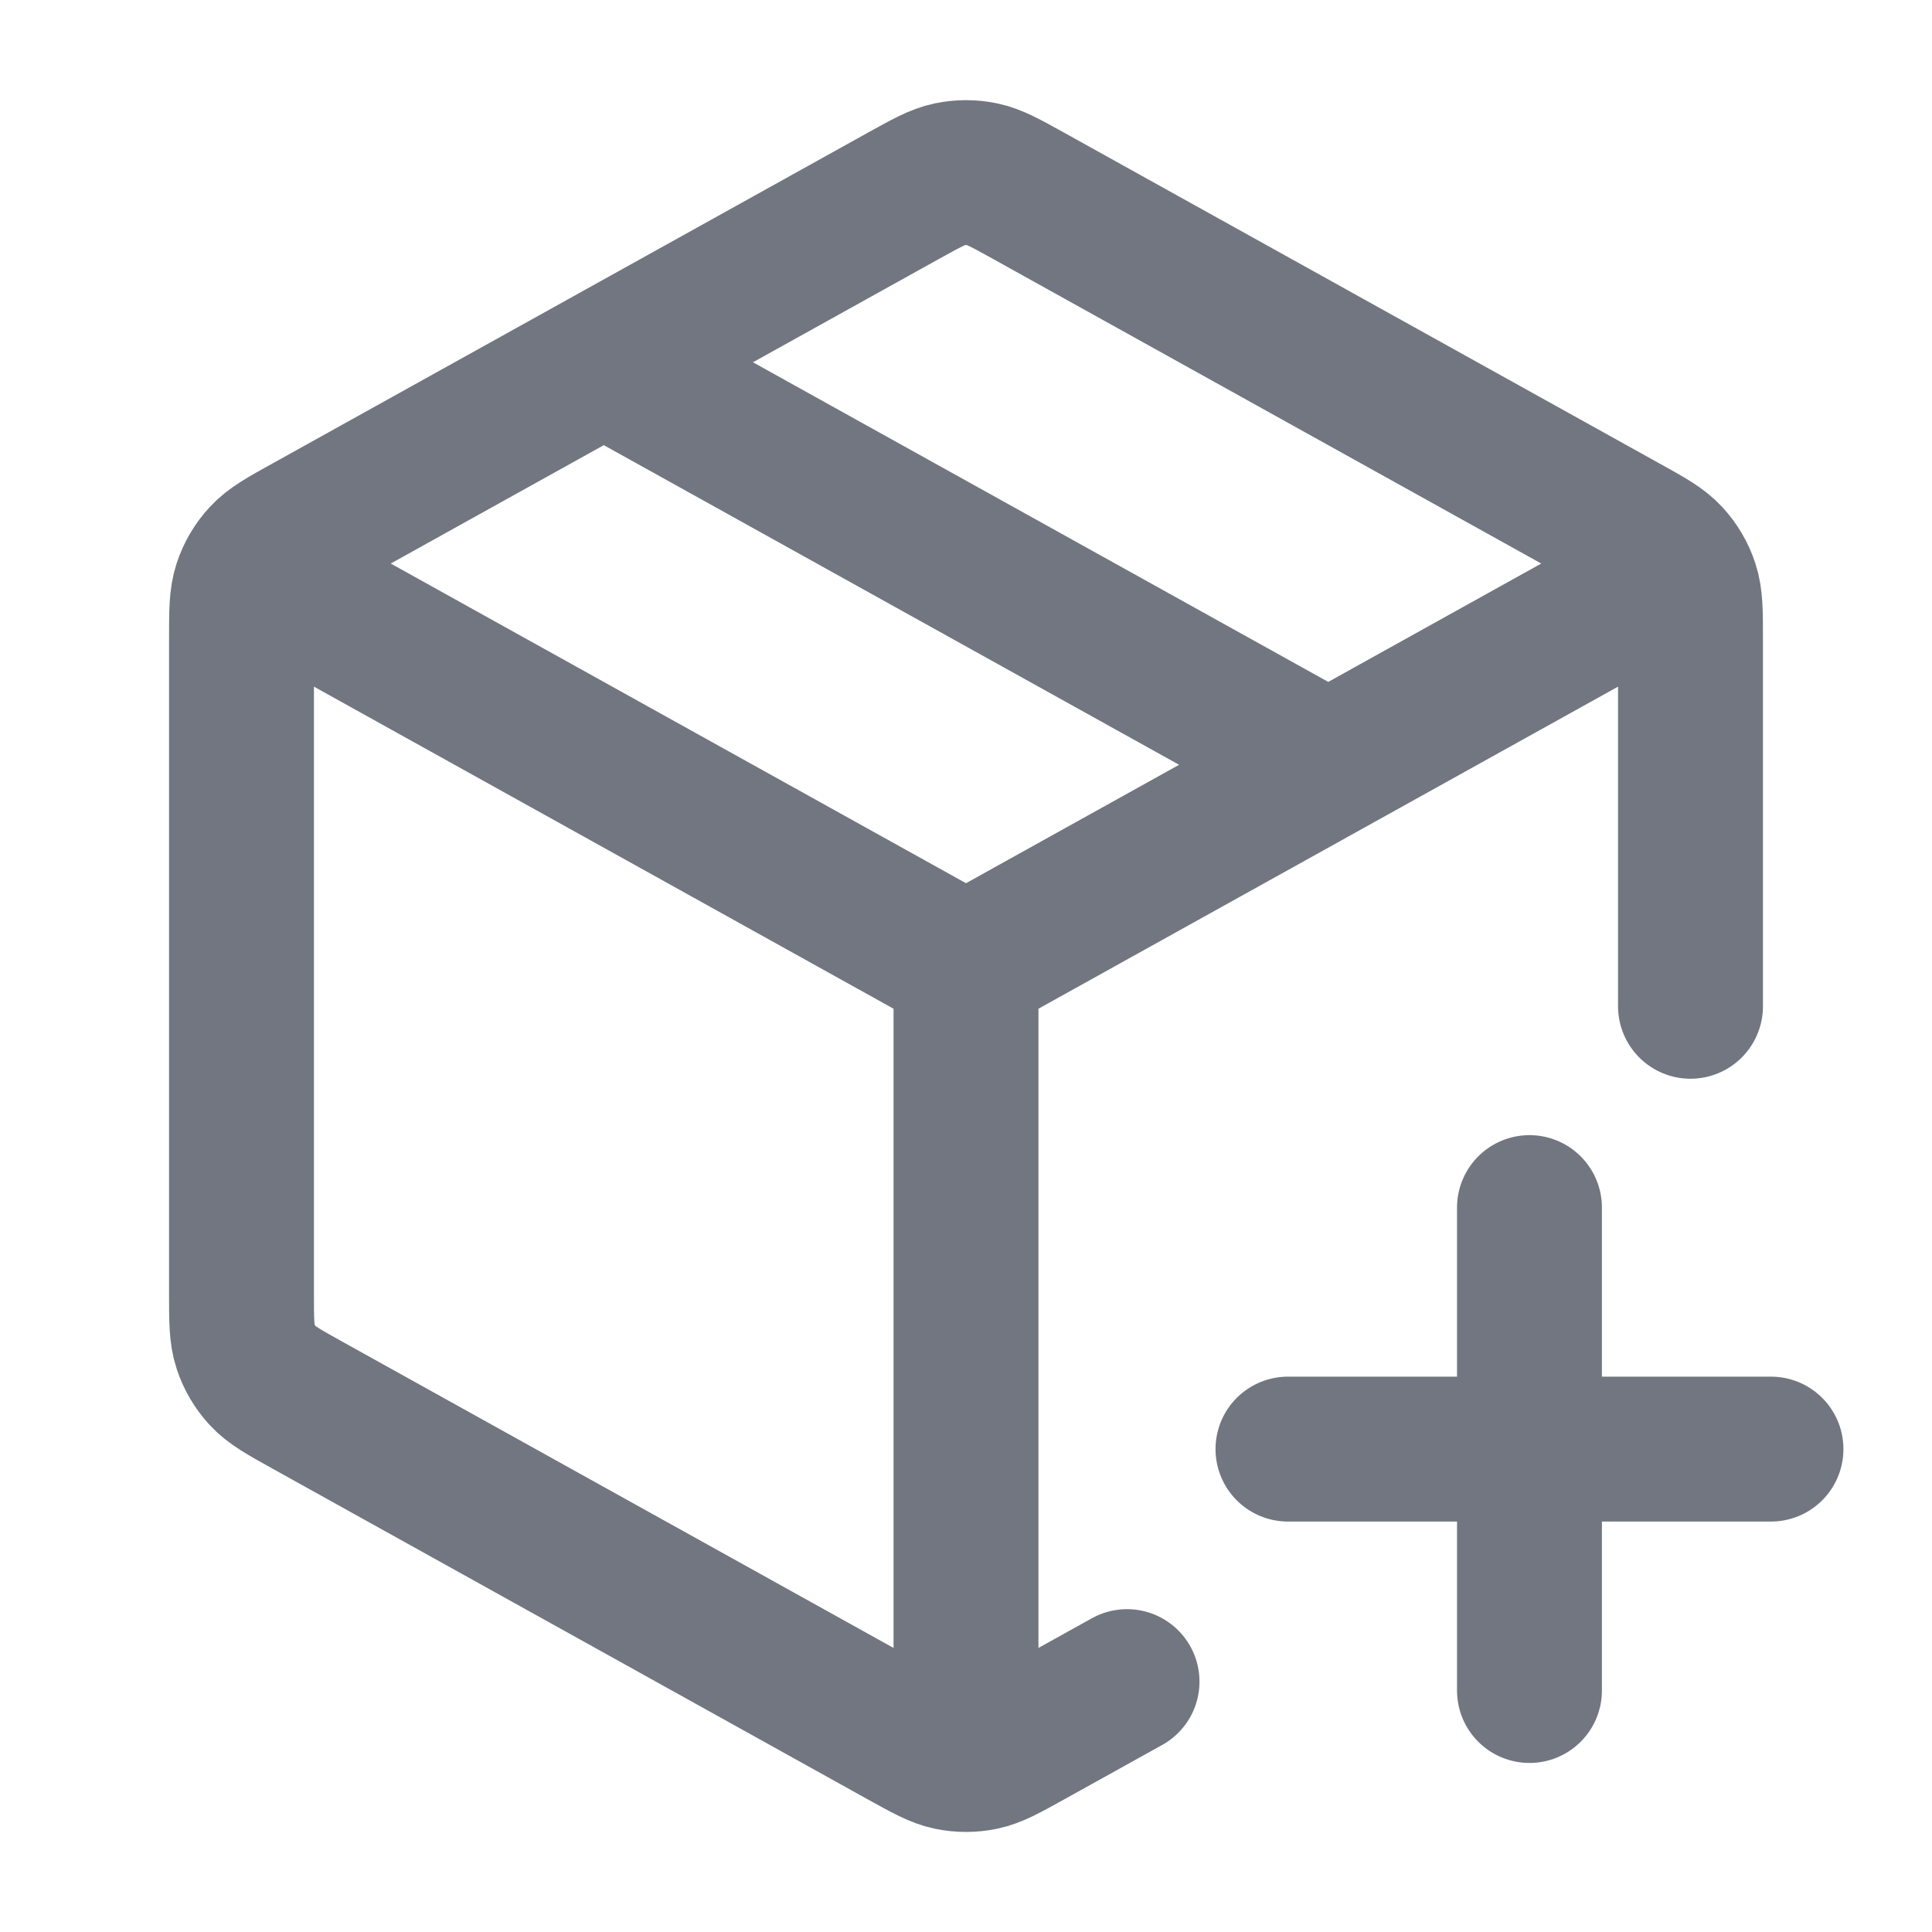 <svg width="20" height="20" viewBox="0 0 20 20" fill="none" xmlns="http://www.w3.org/2000/svg">
<path d="M17.083 6.065L10 10.001M10 10.001L2.917 6.065M10 10.001L10 17.917M11.667 17.408L10.648 17.974C10.411 18.105 10.293 18.171 10.168 18.197C10.057 18.22 9.943 18.22 9.832 18.197C9.707 18.171 9.589 18.105 9.352 17.974L3.186 14.548C2.936 14.409 2.811 14.34 2.721 14.242C2.64 14.154 2.579 14.051 2.542 13.938C2.5 13.811 2.5 13.668 2.5 13.383V6.618C2.5 6.333 2.5 6.19 2.542 6.063C2.579 5.95 2.64 5.847 2.721 5.759C2.811 5.661 2.936 5.591 3.186 5.453L9.352 2.027C9.589 1.896 9.707 1.83 9.832 1.804C9.943 1.781 10.057 1.781 10.168 1.804C10.293 1.83 10.411 1.896 10.648 2.027L16.814 5.453C17.064 5.591 17.189 5.661 17.279 5.759C17.36 5.847 17.421 5.95 17.458 6.063C17.5 6.19 17.5 6.333 17.5 6.618L17.5 10.417M6.25 3.75L13.75 7.917M15.833 17.5V12.501M13.333 15.001H18.333" stroke="#717680" stroke-width="1.5" stroke-linecap="round" stroke-linejoin="round"/>
</svg>
